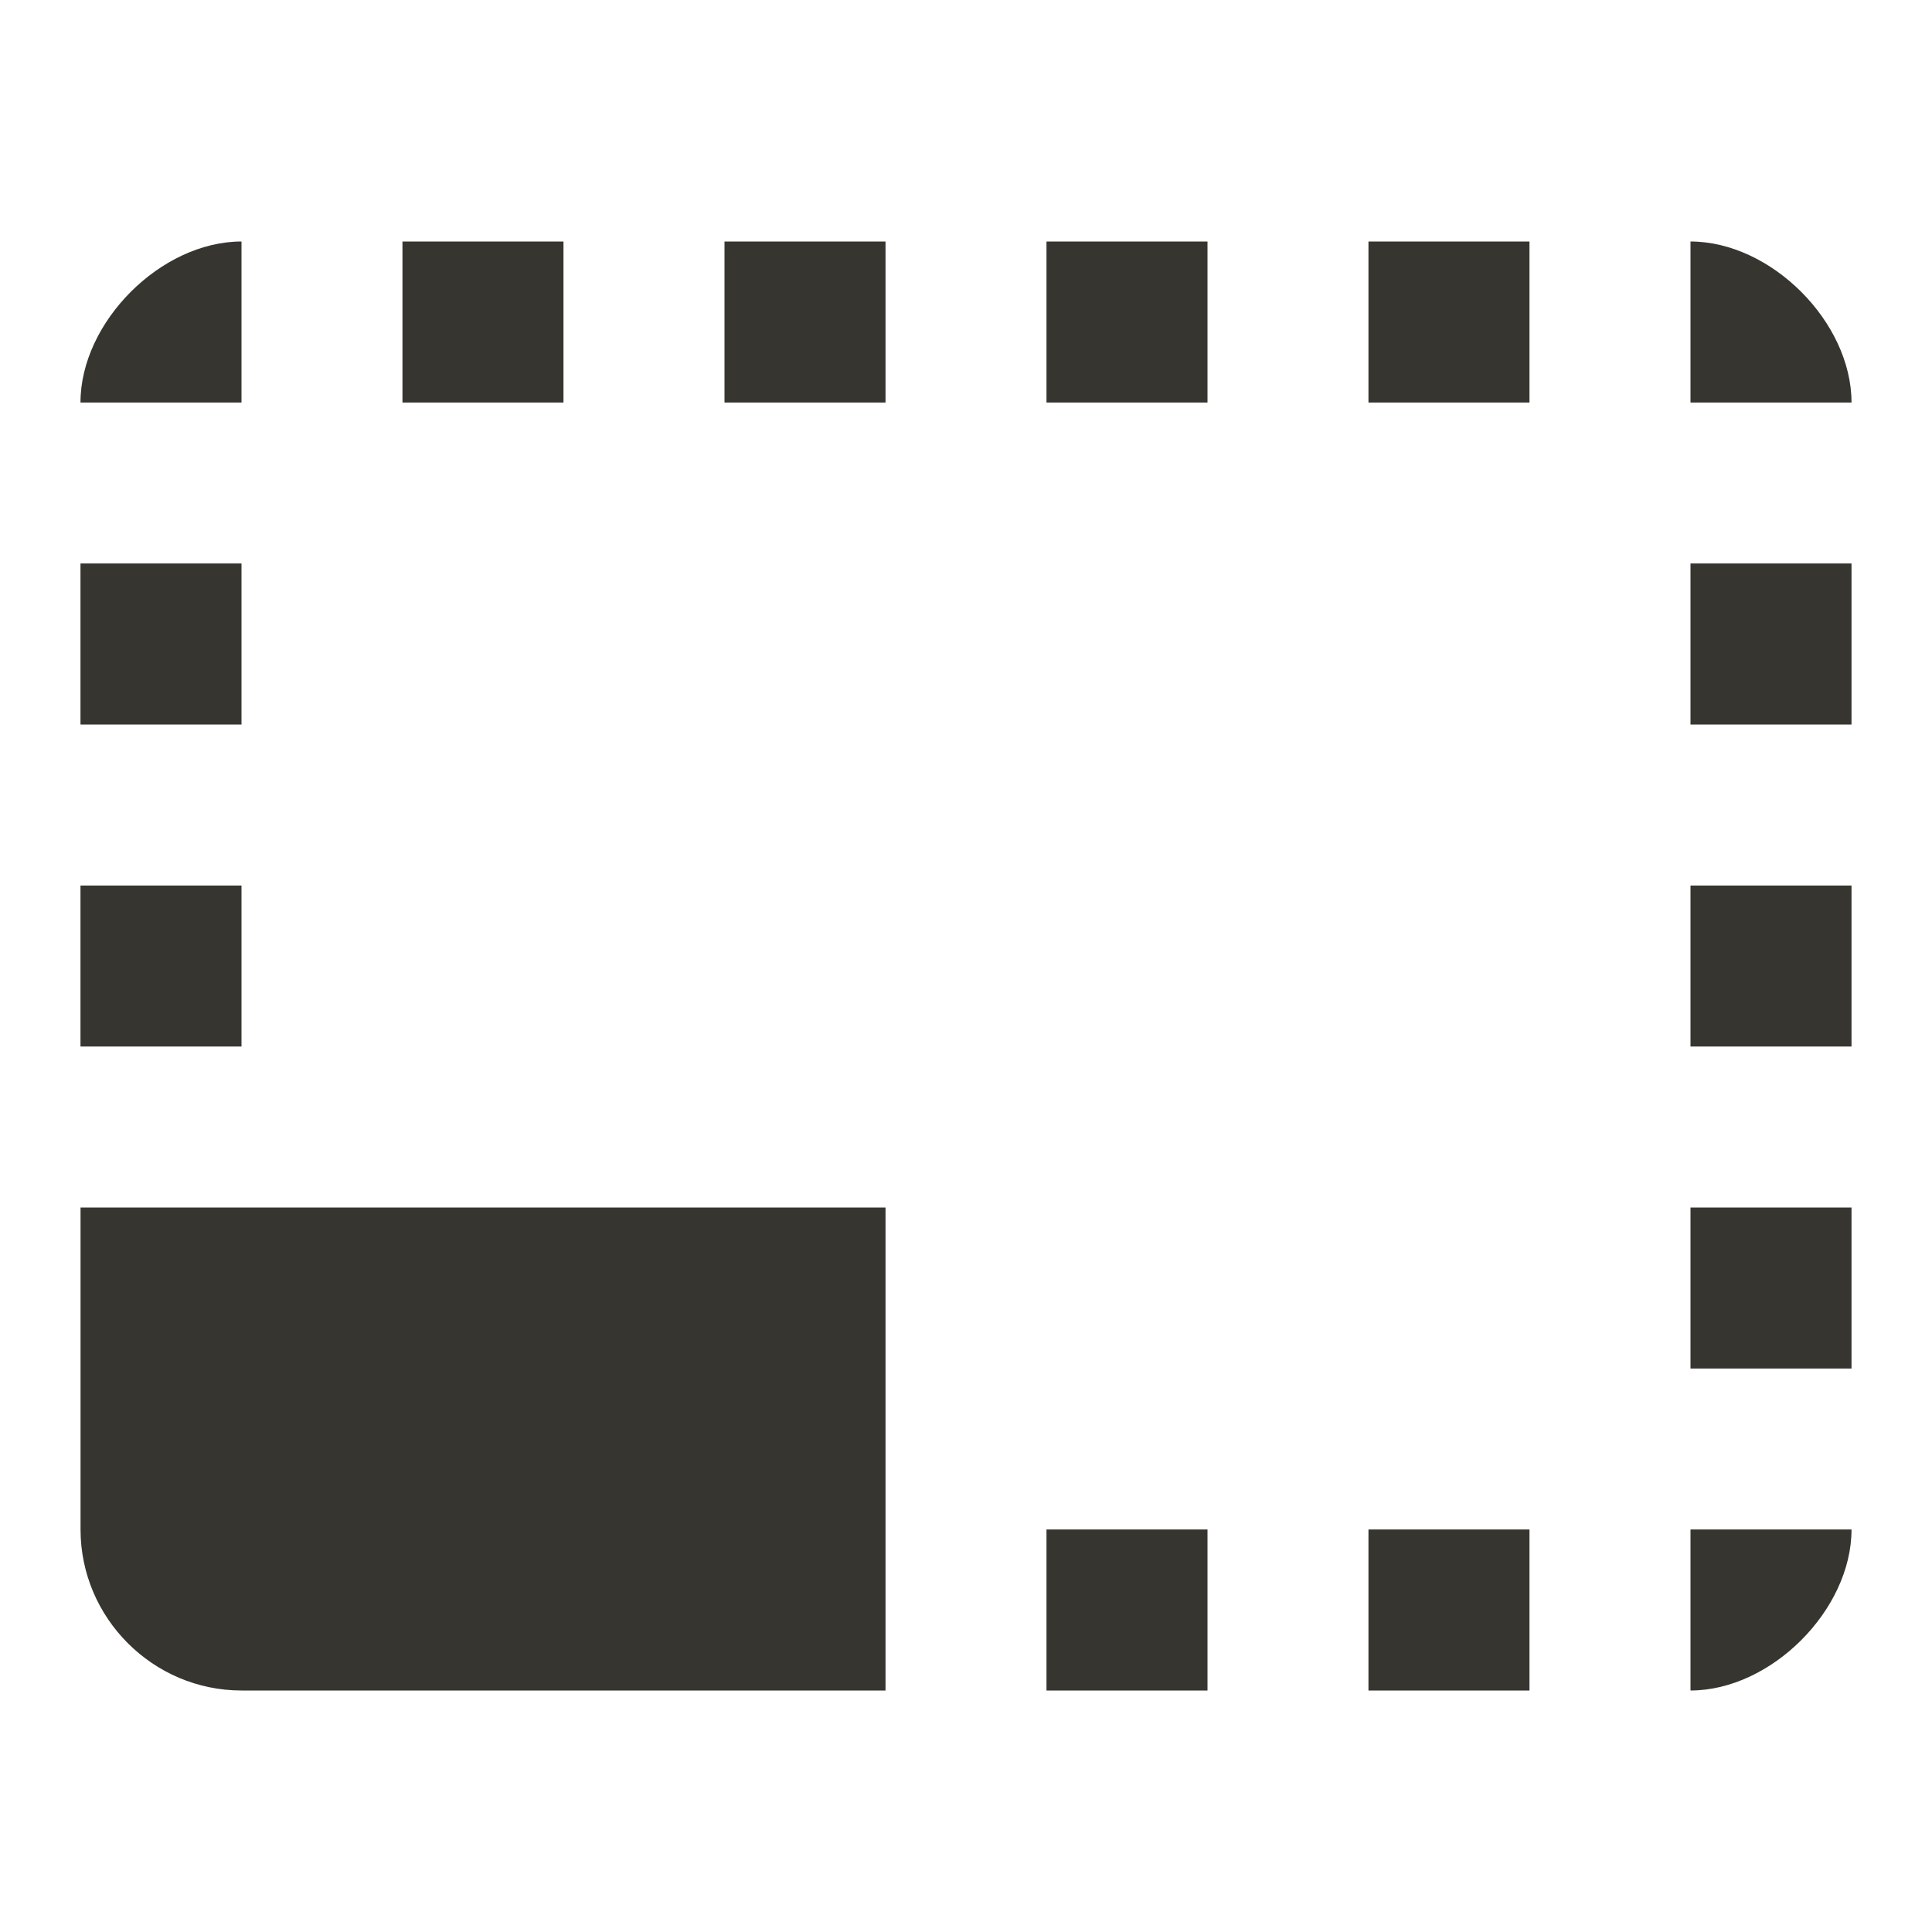 <!-- Generated by IcoMoon.io -->
<svg version="1.1" xmlns="http://www.w3.org/2000/svg" width="32" height="32" viewBox="0 0 32 32">
<title>mt-photo_size_select_small</title>
<path fill="#37352f" d="M30.667 20h-2.667v2.667h2.667v-2.667zM30.667 14.667h-2.667v2.667h2.667v-2.667zM30.667 25.333h-2.667v2.667c1.333 0 2.667-1.333 2.667-2.667v0zM20 4h-2.667v2.667h2.667v-2.667zM30.667 9.333h-2.667v2.667h2.667v-2.667zM28 4v2.667h2.667c0-1.333-1.333-2.667-2.667-2.667v0zM4 28h10.667v-8h-13.333v5.333c0 1.467 1.2 2.667 2.667 2.667v0zM4 9.333h-2.667v2.667h2.667v-2.667zM20 25.333h-2.667v2.667h2.667v-2.667zM25.333 4h-2.667v2.667h2.667v-2.667zM25.333 25.333h-2.667v2.667h2.667v-2.667zM4 4c-1.333 0-2.667 1.333-2.667 2.667h2.667v-2.667zM4 14.667h-2.667v2.667h2.667v-2.667zM14.667 4h-2.667v2.667h2.667v-2.667zM9.333 4h-2.667v2.667h2.667v-2.667z"></path>
</svg>
